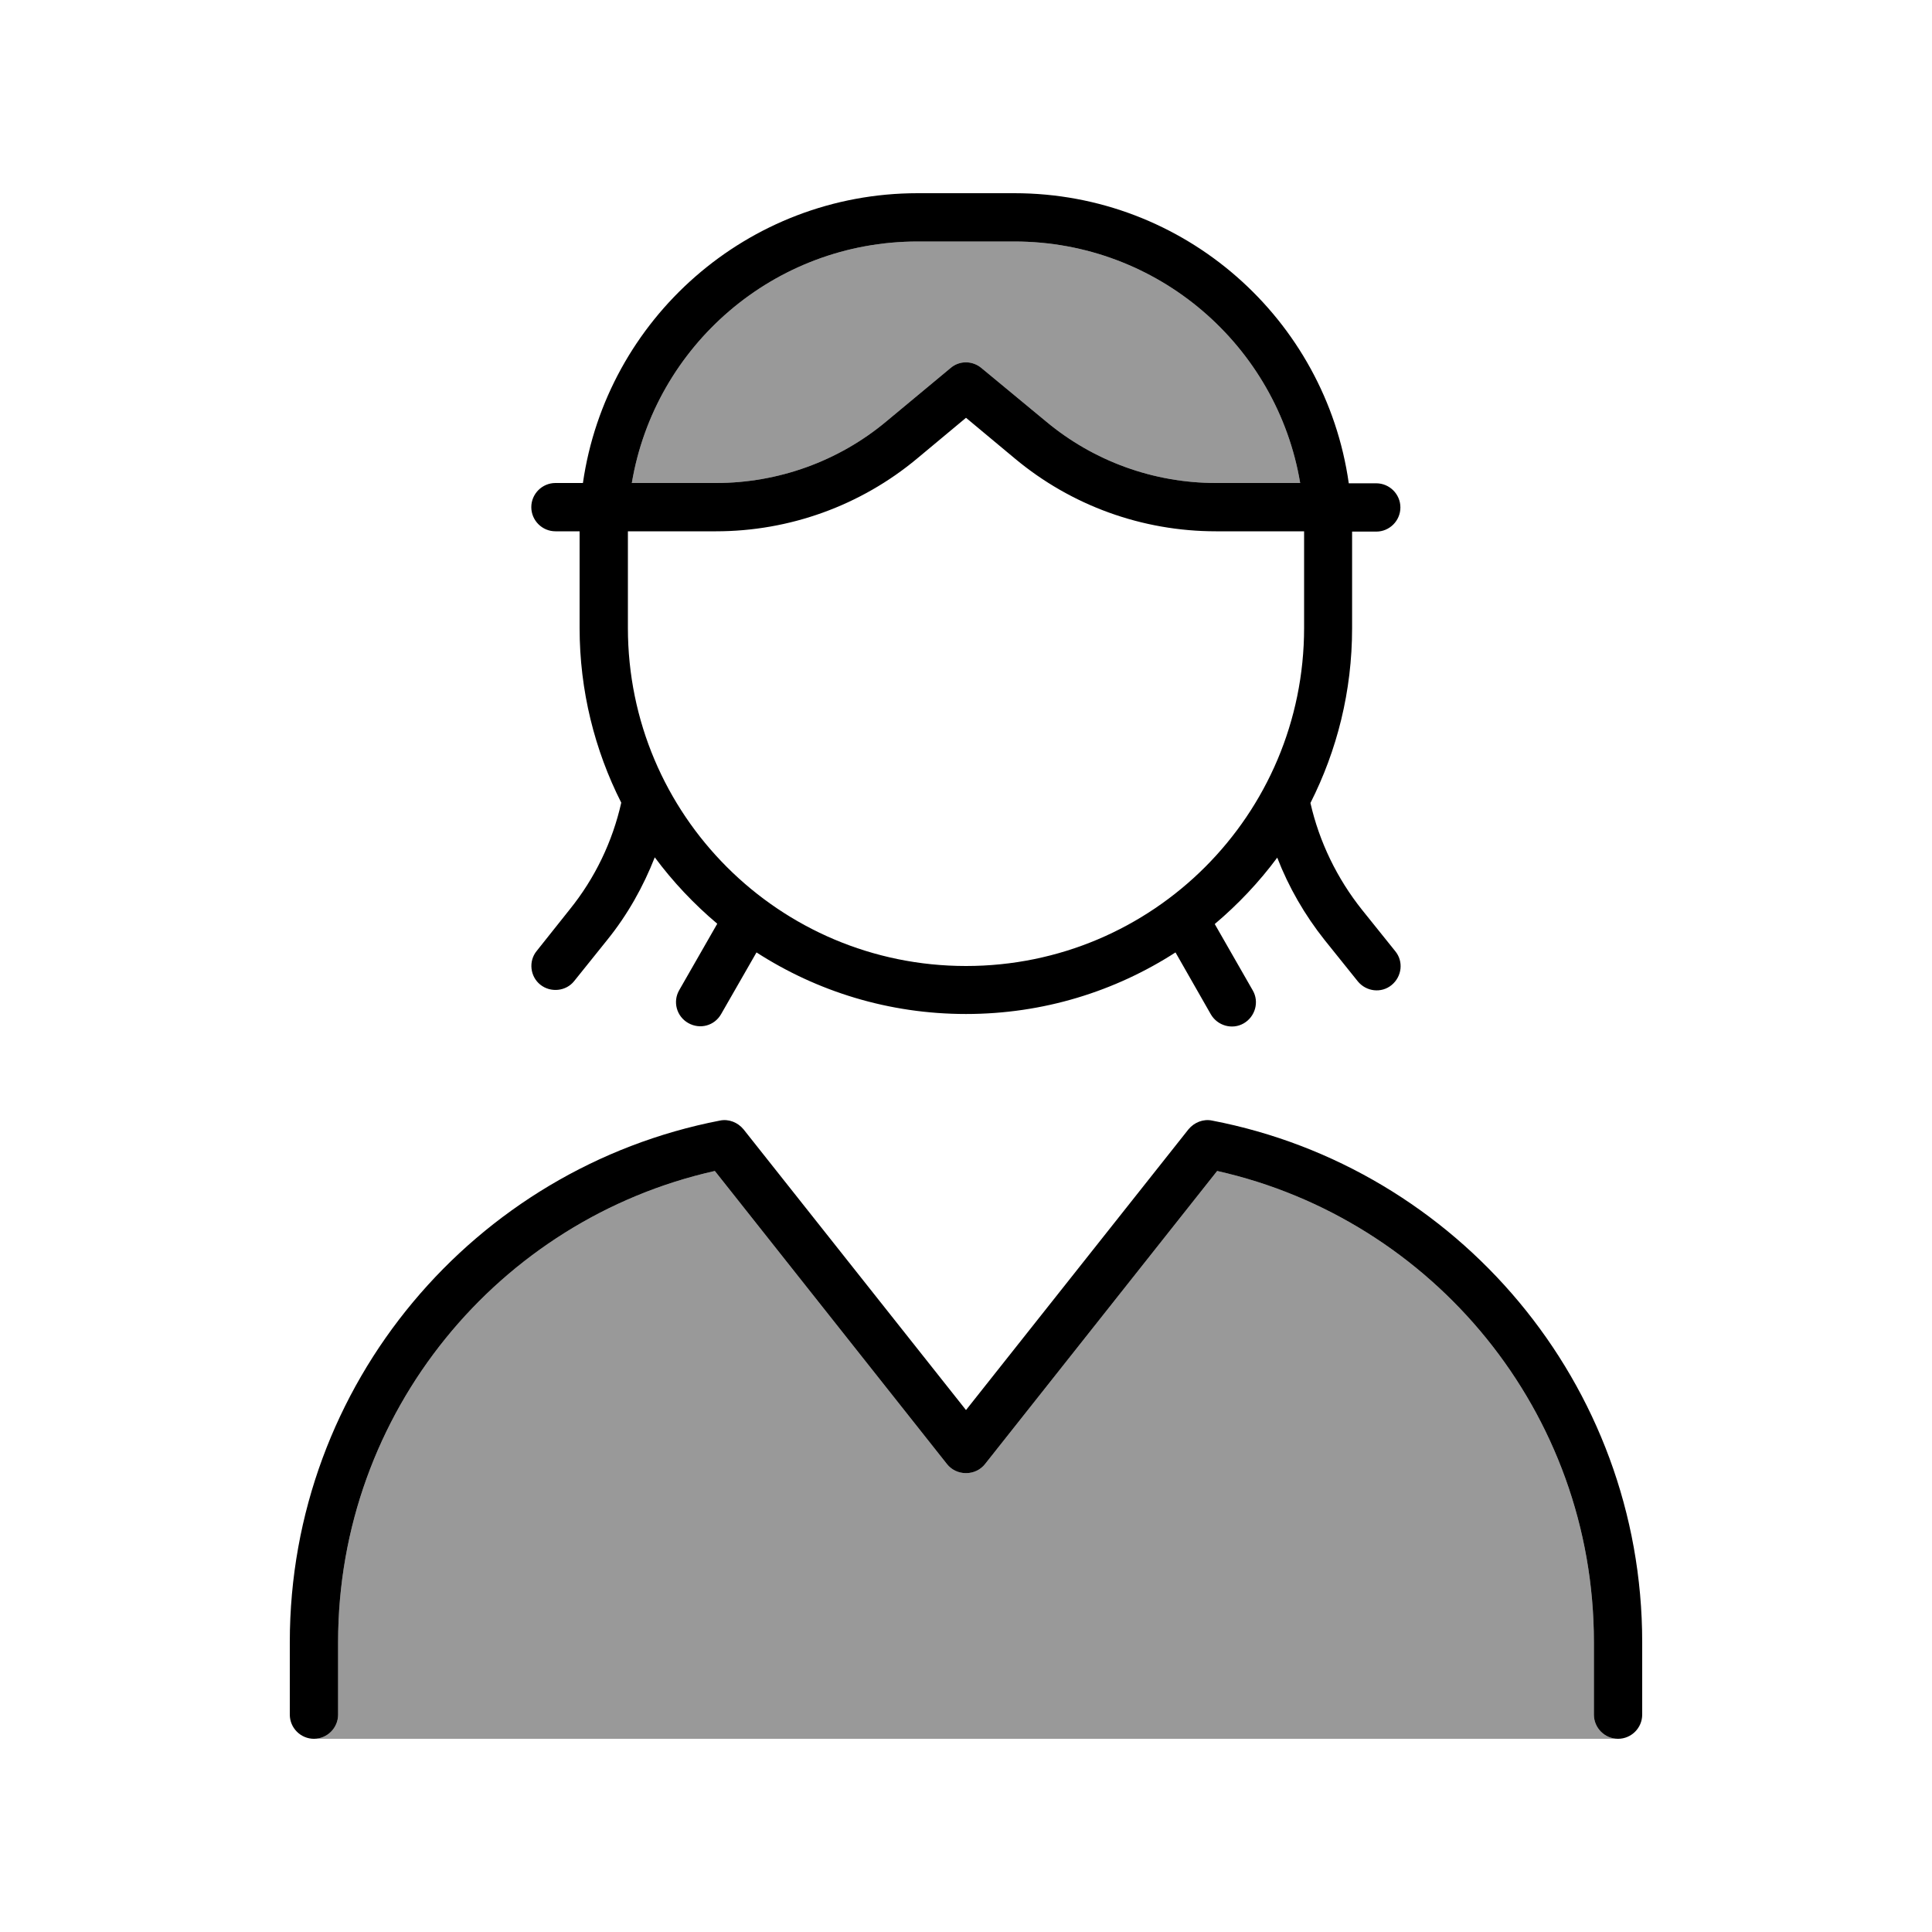 <svg xmlns="http://www.w3.org/2000/svg" viewBox="0 0 640 640"><!--! Font Awesome Pro 7.0.1 by @fontawesome - https://fontawesome.com License - https://fontawesome.com/license (Commercial License) Copyright 2025 Fonticons, Inc. --><path opacity=".4" fill="currentColor" d="M104 576C108.4 576 112 572.4 112 568L112 544C112 467.7 165.4 403.9 236.8 387.9L313.7 485C315.2 486.9 317.5 488 320 488C322.5 488 324.8 486.9 326.3 485L403.2 387.9C474.6 403.9 528 467.7 528 544L528 568C528 572.4 531.6 576 536 576L104 576zM209.3 160C216.9 114.6 256.4 80 304 80L336 80C383.6 80 423.1 114.6 430.7 160L402.8 160C382.2 160 362.3 152.8 346.5 139.6L325.1 121.9C322.1 119.4 317.8 119.4 314.9 121.9L293.6 139.6C277.8 152.8 257.8 160 237.2 160L209.3 160z"/><path fill="currentColor" d="M304 80L336 80C383.6 80 423.1 114.6 430.7 160L402.8 160C382.2 160 362.3 152.8 346.5 139.6L325.1 121.9C322.1 119.4 317.8 119.4 314.9 121.9L293.6 139.6C277.8 152.8 257.8 160 237.2 160L209.3 160C216.9 114.6 256.4 80 304 80zM193.1 160L184 160C179.6 160 176 163.6 176 168C176 172.4 179.6 176 184 176L192 176L192 208C192 228.8 197 248.5 205.8 265.9C202.9 278.8 197.1 290.9 188.7 301.3L177.8 315C175 318.4 175.6 323.5 179 326.2C182.4 328.9 187.5 328.4 190.2 325L201.2 311.3C207.9 303 213.1 293.7 216.9 284C222.9 292.1 229.9 299.5 237.6 306L225 328C222.8 331.8 224.1 336.7 228 338.9C231.9 341.1 236.7 339.8 238.9 335.9L250.6 315.5C270.6 328.4 294.4 335.9 320 335.9C345.6 335.9 369.4 328.4 389.4 315.5L401.1 336C403.3 339.8 408.2 341.2 412 339C415.8 336.8 417.2 331.9 415 328.1L402.4 306.1C410.1 299.6 417.1 292.2 423.1 284.1C426.9 293.9 432.2 303.1 438.8 311.4L449.8 325.1C452.6 328.5 457.6 329.1 461 326.3C464.4 323.5 465 318.5 462.2 315.1L451.2 301.4C442.9 291 437 278.8 434.1 266C442.9 248.6 447.9 229 447.9 208.1L447.9 176.1L455.9 176.1C460.3 176.1 463.9 172.5 463.9 168.1C463.9 163.7 460.3 160.1 455.9 160.1L446.8 160.1C439.1 105.7 392.4 64 336 64L304 64C247.6 64 200.9 105.7 193.1 160zM432 176L432 208C432 269.9 381.9 320 320 320C258.1 320 208 269.9 208 208L208 176L237.2 176C261.5 176 285.1 167.5 303.8 151.9L320 138.4L336.2 151.9C354.9 167.5 378.4 176 402.8 176L432 176zM246.3 374.1C244.4 371.8 241.4 370.6 238.5 371.2C157.3 386.9 96 458.3 96 544L96 568C96 572.4 99.6 576 104 576C108.4 576 112 572.4 112 568L112 544C112 467.7 165.4 403.9 236.8 387.9L313.7 485C315.2 486.9 317.5 488 320 488C322.5 488 324.8 486.9 326.3 485L403.2 387.9C474.6 403.9 528 467.7 528 544L528 568C528 572.4 531.6 576 536 576C540.4 576 544 572.4 544 568L544 544C544 458.3 482.7 386.8 401.5 371.2C398.6 370.6 395.6 371.8 393.7 374.1L320 467.1L246.3 374.1z"/></svg>